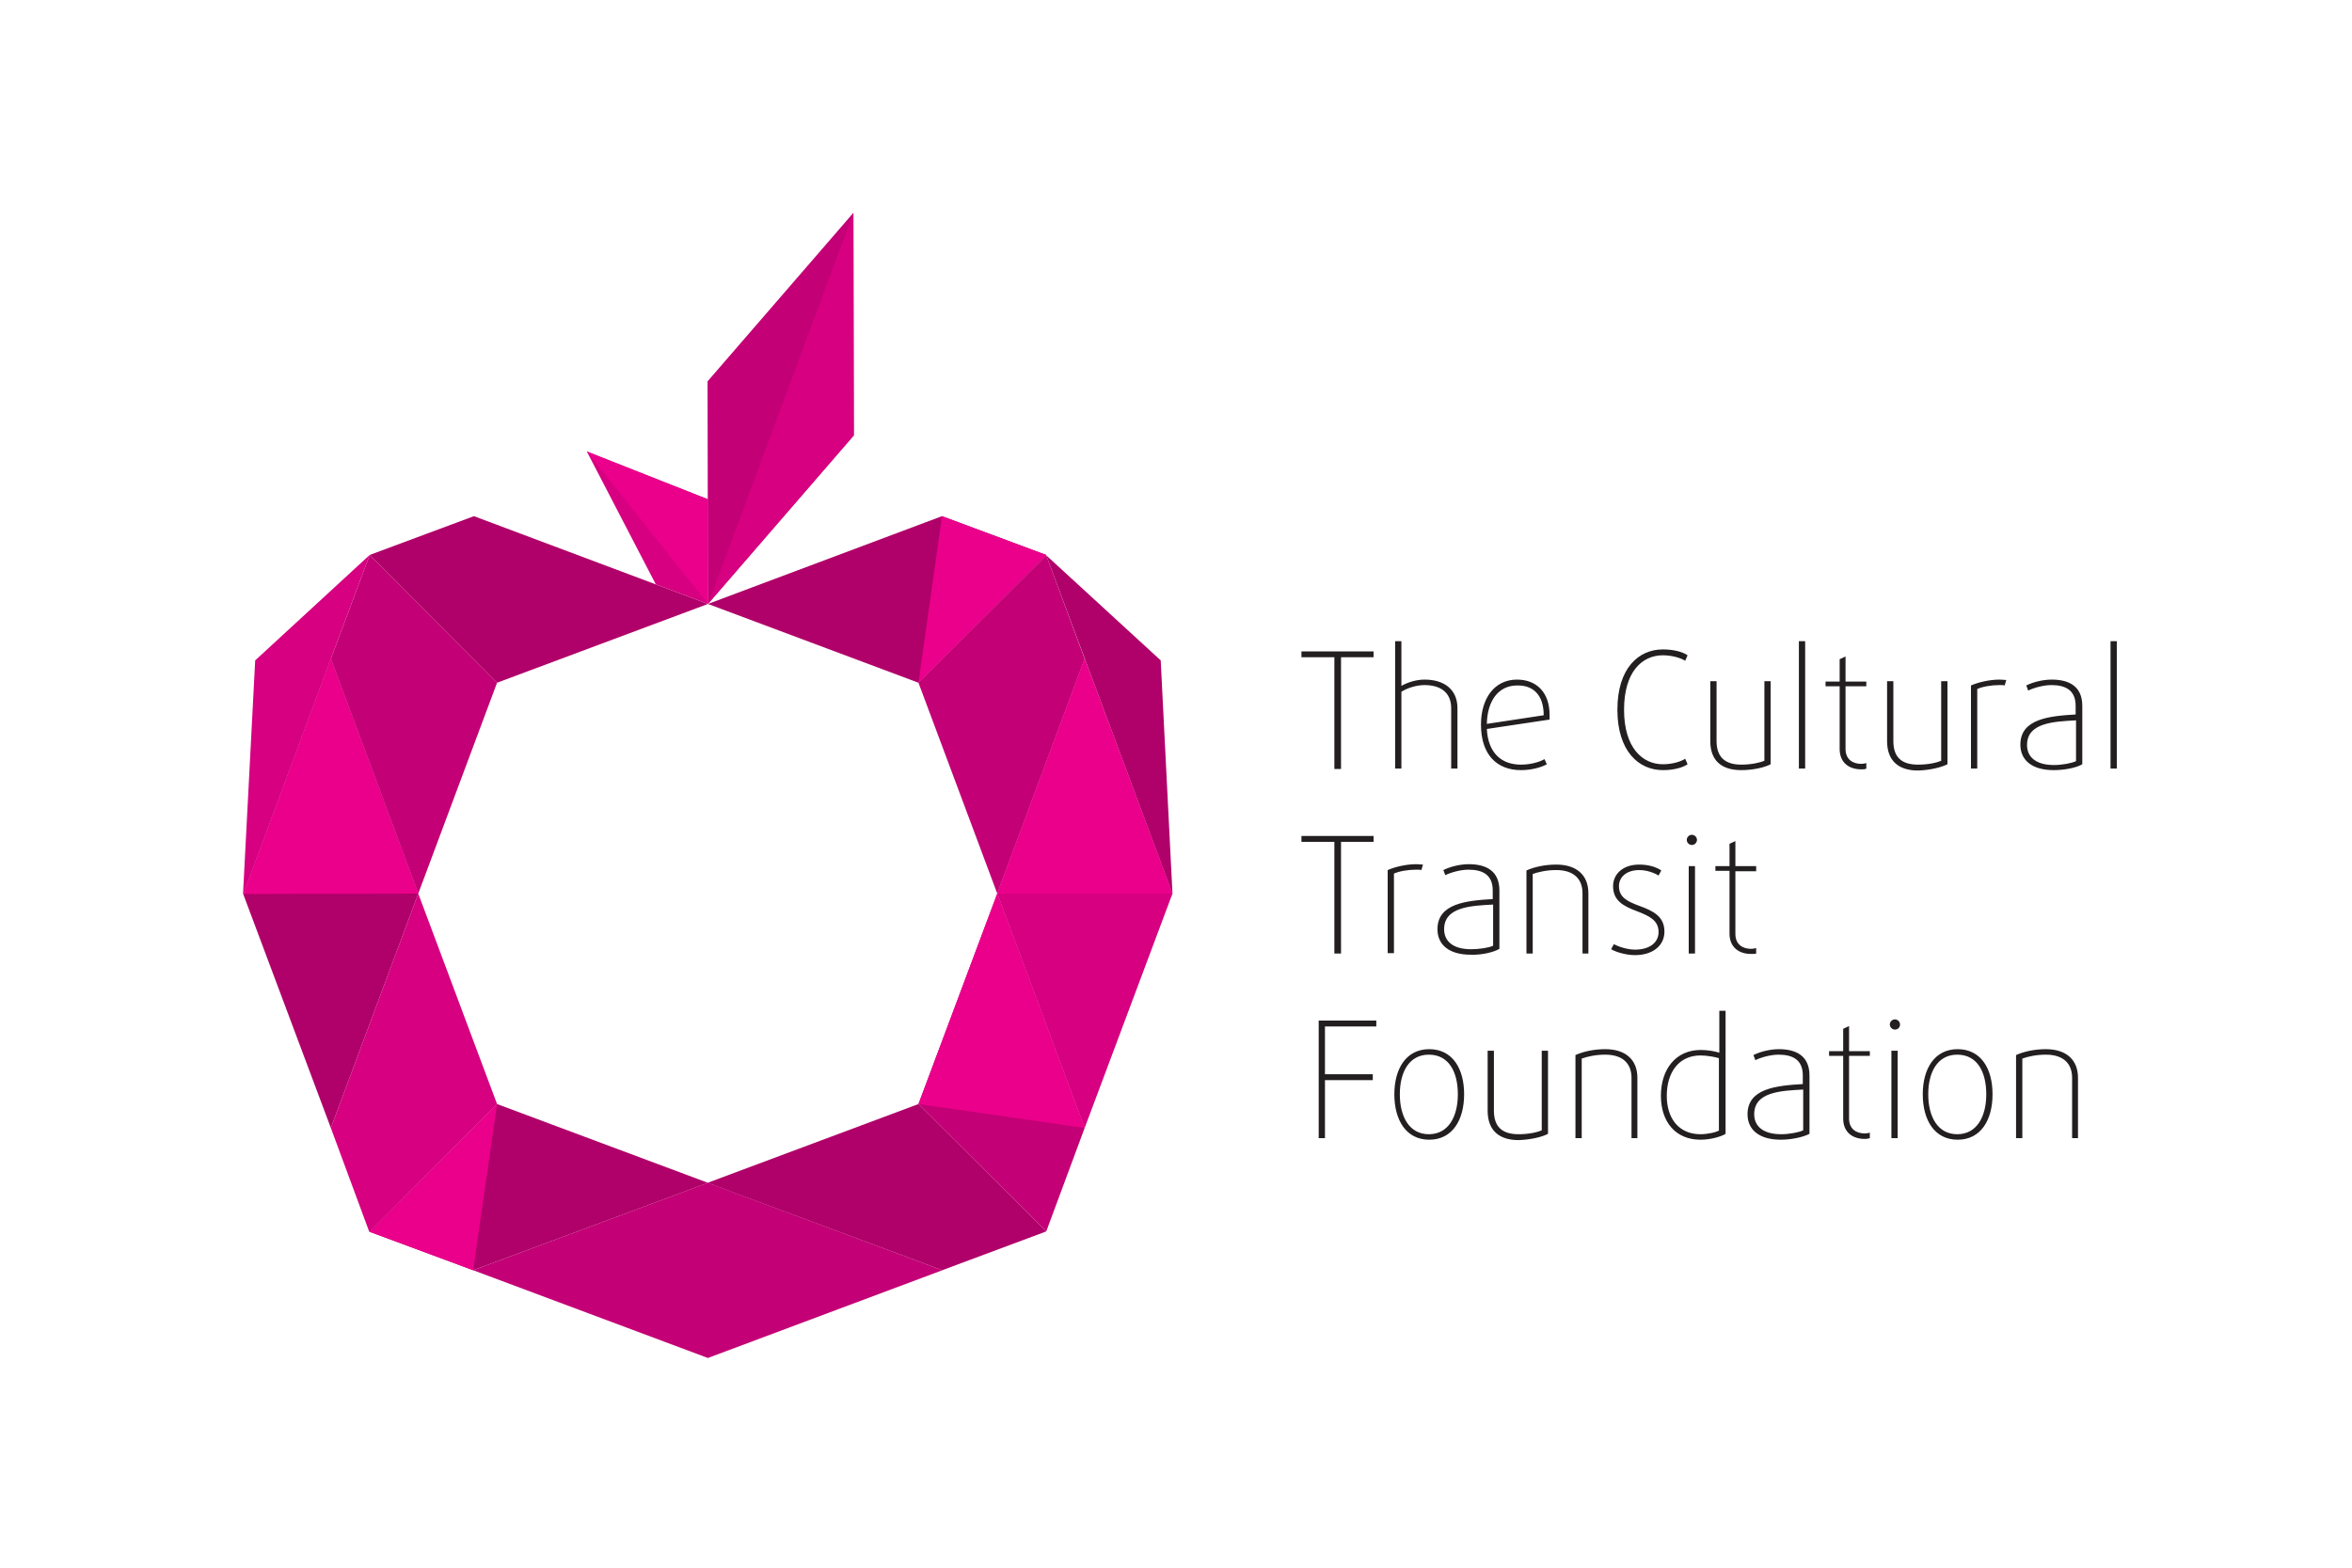 <?xml version="1.0" encoding="utf-8"?>
<!-- Generator: Adobe Illustrator 19.2.0, SVG Export Plug-In . SVG Version: 6.00 Build 0)  -->
<svg version="1.1" id="Слой_1" xmlns="http://www.w3.org/2000/svg" xmlns:xlink="http://www.w3.org/1999/xlink" x="0px" y="0px"
	 viewBox="0 0 600 400" style="enable-background:new 0 0 600 400;" xml:space="preserve">
<style type="text/css">
	.st0{fill-rule:evenodd;clip-rule:evenodd;fill:#C30075;}
	.st1{fill-rule:evenodd;clip-rule:evenodd;fill:#D60080;}
	.st2{fill-rule:evenodd;clip-rule:evenodd;fill:#B00069;}
	.st3{fill-rule:evenodd;clip-rule:evenodd;fill:#EB008B;}
	.st4{fill:#231F20;}
</style>
<g>
	<polygon class="st0" points="240.4,324.1 181.1,346.3 180.6,346.5 120.7,324.1 179.5,302.2 180.6,301.8 240.4,324.1 	"/>
	<polygon class="st1" points="106.7,228 126.8,281.7 126.8,281.7 94.3,314.3 94.2,314.3 84.4,287.8 106.7,228 	"/>
	<polygon class="st2" points="240.3,131.7 266.9,141.6 266.9,141.7 234.3,174.2 234.3,174.2 180.6,154.1 240.3,131.7 	"/>
	<polygon class="st0" points="254.4,228 234.3,174.2 266.9,141.7 266.9,141.7 273.1,158.3 267.3,142.8 276.7,168.1 254.4,228 	"/>
	<polygon class="st2" points="120.7,324.1 94.3,314.3 126.8,281.7 180.6,301.8 120.7,324.1 	"/>
	<polygon class="st0" points="94.3,141.6 126.8,174.2 126.8,174.2 106.7,228 84.4,168.1 94.3,141.6 	"/>
	<polygon class="st0" points="266.9,314.2 234.3,281.7 254.4,228 276.7,287.8 266.9,314.2 	"/>
	<polygon class="st2" points="94.3,141.6 120.9,131.7 180.6,154.1 126.8,174.2 94.3,141.6 	"/>
	<polygon class="st1" points="276.7,168.1 299.1,228 276.7,287.8 254.4,228 276.7,168.1 	"/>
	<polygon class="st2" points="180.5,301.8 234.3,281.7 234.3,281.7 266.9,314.2 240.9,323.9 240.4,324.1 180.5,301.8 	"/>
	<polygon class="st2" points="84.4,168.1 106.7,228 84.4,287.8 62,228 62.1,228.1 84.4,168.1 84.4,168.1 	"/>
	<polygon class="st1" points="149.7,115.2 180.6,127.4 180.6,154.1 167.3,149.1 149.7,115.2 	"/>
	<polygon class="st0" points="217.7,54.3 217.8,110.7 217.8,111.1 180.6,154.1 180.5,98.3 180.5,97.3 217.7,54.3 	"/>
	<polygon class="st1" points="62,228 65.1,168.5 94.3,141.6 84.4,168.1 84.4,168.1 62.1,228.1 62,228 	"/>
	<polygon class="st2" points="266.9,141.7 266.9,141.7 266.9,141.7 266.9,141.7 266.9,141.7 296.1,168.5 299.1,228 267.3,142.8 
		273.1,158.3 266.9,141.7 	"/>
	<polygon class="st3" points="180.6,154.1 149.7,115.2 180.6,127.4 180.6,154.1 	"/>
	<polygon class="st1" points="180.6,154.1 217.7,54.3 217.8,111.1 180.6,154.1 	"/>
	<polygon class="st3" points="234.3,174.2 240.3,131.7 266.9,141.6 234.3,174.2 	"/>
	<polygon class="st3" points="120.7,324.1 126.8,281.7 94.3,314.3 120.7,324.1 	"/>
	<polygon class="st3" points="106.7,228 62.1,228.1 84.4,168.1 106.7,228 	"/>
	<path class="st4" d="M350.4,167.7v-1.5H332v1.5h8.4v28.5h1.7v-28.5H350.4L350.4,167.7z M371.8,196.1v-15.4c0-4.7-3.3-7.3-8.4-7.3
		c-2.1,0-4.3,0.7-5.9,1.6v-11.4h-1.6v32.5h1.6v-19.6c1.6-1,3.9-1.7,5.9-1.7c4.1,0,6.8,1.9,6.8,5.9v15.4H371.8L371.8,196.1z
		 M395.3,182.4c0-5.8-3.4-9-8.3-9c-5.7,0-9.2,4.7-9.2,11.5c0,7.7,4.1,11.6,10.2,11.6c2.7,0,5.2-0.7,6.6-1.5l-0.6-1.3
		c-1.4,0.8-3.7,1.4-6,1.4c-5.1,0-8.4-3.1-8.7-9.1l16-2.4C395.3,183.2,395.3,182.8,395.3,182.4L395.3,182.4z M393.8,182.5l-14.5,2.2
		c0.1-5.8,2.9-9.8,7.7-9.8C391,174.8,393.8,177.2,393.8,182.5L393.8,182.5z M430.5,195l-0.6-1.4c-1.1,0.7-3.2,1.4-5.7,1.4
		c-5.2,0-9.9-4.2-9.9-13.9c0-9.7,4.6-13.9,9.9-13.9c2.4,0,4.6,0.7,5.7,1.4l0.6-1.4c-1.3-0.9-3.6-1.5-6.3-1.5
		c-6.2,0-11.6,4.8-11.6,15.4c0,10.5,5.4,15.4,11.6,15.4C426.9,196.5,429.2,195.9,430.5,195L430.5,195z M451.7,195v-21.2h-1.6v20.3
		c-1.1,0.5-3.4,1-5.9,1c-4.2,0-6.3-2-6.3-6v-15.3h-1.6v15.3c0,5,2.9,7.4,7.9,7.4C447.3,196.5,450.2,195.8,451.7,195L451.7,195z
		 M460.5,196.1v-32.5h-1.6v32.5H460.5L460.5,196.1z M476.1,196.1v-1.4c-0.3,0.1-0.8,0.2-1.3,0.2c-2.1,0-4-1.1-4-3.8v-16h5.3v-1.2
		h-5.3v-6.4l-1.5,0.7v5.7h-3.6v1.2h3.6v16c0,3.5,2.4,5.2,5.5,5.2C475.4,196.3,475.8,196.3,476.1,196.1L476.1,196.1z M511.8,173.5
		c-0.5,0-1.1-0.1-1.7-0.1c-2.6,0-5.5,0.7-7.3,1.5v21.2h1.6v-20.3c1.3-0.6,3.6-1,5.6-1c0.6,0,1.2,0,1.4,0.1L511.8,173.5L511.8,173.5z
		 M531.2,195v-14.9c0-5-3.4-6.7-7.8-6.7c-2.4,0-4.9,0.7-6.5,1.5l0.5,1.3c1.4-0.7,3.9-1.4,5.9-1.4c3.5,0,6.2,1.2,6.2,5.3v2.2
		c-6.7,0.4-14.1,1.1-14.1,7.7c0,3.9,2.9,6.5,8.5,6.5C526.7,196.5,529.7,195.9,531.2,195L531.2,195z M529.6,194.2c-1,0.5-3.5,1-5.6,1
		c-4.7,0-6.9-2.1-6.9-5.1c0-5.7,6.8-6,12.5-6.3V194.2L529.6,194.2z M540,196.1v-32.5h-1.6v32.5H540L540,196.1z M350.4,214.8v-1.5
		H332v1.5h8.4v28.5h1.7v-28.5H350.4L350.4,214.8z M363,220.6c-0.5,0-1.1-0.1-1.7-0.1c-2.6,0-5.5,0.7-7.3,1.5v21.2h1.6v-20.3
		c1.3-0.6,3.6-1,5.6-1c0.6,0,1.2,0,1.4,0.1L363,220.6L363,220.6z M382.5,242.1v-14.9c0-5-3.4-6.7-7.8-6.7c-2.4,0-4.9,0.7-6.5,1.5
		l0.5,1.3c1.4-0.7,3.9-1.4,5.9-1.4c3.5,0,6.2,1.2,6.2,5.3v2.2c-6.7,0.4-14.1,1.1-14.1,7.7c0,3.9,2.9,6.5,8.5,6.5
		C377.9,243.7,381,243,382.5,242.1L382.5,242.1z M380.9,241.3c-1,0.5-3.5,0.9-5.6,0.9c-4.7,0-6.9-2.1-6.9-5.1c0-5.7,6.8-6,12.5-6.3
		V241.3L380.9,241.3z M405.2,243.3v-15.4c0-4.6-3-7.3-8.2-7.3c-2.9,0-5.6,0.6-7.6,1.5v21.2h1.6v-20.3c1.4-0.5,3.5-1,6-1
		c4.5,0,6.7,2.3,6.7,5.9v15.4H405.2L405.2,243.3z M424.6,237.7c0-3.9-2.9-5.3-6.5-6.6c-2.9-1.1-5.1-2.1-5.1-5c0-2.3,1.9-4.1,5.2-4.1
		c1.9,0,3.8,0.7,4.9,1.4l0.7-1.3c-1.3-0.9-3.3-1.5-5.6-1.5c-4.3,0-6.7,2.5-6.7,5.5c0,3.7,2.6,5.1,6.1,6.4c3.1,1.2,5.5,2.3,5.5,5.3
		c0,2.8-2.4,4.5-6,4.5c-1.9,0-4.1-0.7-5.4-1.4l-0.7,1.3c1.6,0.9,4.1,1.5,6.1,1.5C421.6,243.7,424.6,241.3,424.6,237.7L424.6,237.7z
		 M432.9,214.3c0-0.7-0.6-1.3-1.3-1.3c-0.7,0-1.3,0.6-1.3,1.3c0,0.7,0.6,1.3,1.3,1.3C432.3,215.6,432.9,215,432.9,214.3L432.9,214.3
		z M432.4,243.3V221h-1.6v22.3H432.4L432.4,243.3z M448,243.3v-1.4c-0.3,0.1-0.8,0.2-1.3,0.2c-2.1,0-4-1.1-4-3.8v-16h5.3V221h-5.3
		v-6.4l-1.5,0.7v5.7h-3.6v1.2h3.6v16c0,3.5,2.4,5.2,5.5,5.2C447.3,243.4,447.7,243.4,448,243.3L448,243.3z M351.1,261.9v-1.5h-14.7
		v30h1.6v-14.8h12.2v-1.5H338v-12.2H351.1L351.1,261.9z M373.5,279.2c0-6.6-3-11.5-8.9-11.5c-5.9,0-8.9,5-8.9,11.5
		c0,6.6,3,11.6,8.9,11.6C370.5,290.8,373.5,285.8,373.5,279.2L373.5,279.2z M371.9,279.2c0,5.7-2.4,10.2-7.4,10.2
		c-5,0-7.4-4.5-7.4-10.2c0-5.7,2.4-10.1,7.4-10.1C369.6,269.1,371.9,273.5,371.9,279.2L371.9,279.2z M394.9,289.3v-21.2h-1.6v20.3
		c-1.1,0.5-3.3,1-5.9,1c-4.2,0-6.3-1.9-6.3-6v-15.3h-1.6v15.3c0,5,2.9,7.5,7.9,7.5C390.5,290.8,393.4,290.1,394.9,289.3L394.9,289.3
		z M417.7,290.4V275c0-4.6-3-7.3-8.2-7.3c-2.9,0-5.6,0.6-7.6,1.5v21.2h1.6v-20.3c1.4-0.5,3.5-1,6-1c4.5,0,6.7,2.3,6.7,5.9v15.4
		H417.7L417.7,290.4z M440.2,289.3v-31.4h-1.6v10.7c-0.9-0.3-2.8-0.7-4.7-0.7c-6.5,0-10.2,5-10.2,11.7c0,6.6,3.7,11.2,10.1,11.2
		C436.4,290.8,439.1,290,440.2,289.3L440.2,289.3z M438.6,288.4c-0.7,0.5-3,1-4.8,1c-5.5,0-8.6-4-8.6-9.8c0-5.9,3-10.3,8.6-10.3
		c1.7,0,3.8,0.4,4.7,0.7V288.4L438.6,288.4z M461.6,289.3v-14.9c0-5-3.4-6.7-7.8-6.7c-2.4,0-4.9,0.7-6.5,1.5l0.5,1.3
		c1.4-0.7,3.9-1.4,5.9-1.4c3.5,0,6.2,1.2,6.2,5.3v2.2c-6.7,0.4-14.1,1.1-14.1,7.7c0,3.9,2.9,6.5,8.5,6.5
		C457.1,290.8,460.1,290.1,461.6,289.3L461.6,289.3z M460,288.4c-1,0.5-3.5,1-5.6,1c-4.7,0-6.9-2.1-6.9-5.1c0-5.7,6.8-6,12.5-6.3
		V288.4L460,288.4z M477,290.4V289c-0.3,0.1-0.8,0.2-1.3,0.2c-2.1,0-4-1.1-4-3.8v-16h5.3v-1.2h-5.3v-6.4l-1.5,0.7v5.7h-3.6v1.2h3.6
		v16c0,3.5,2.4,5.2,5.5,5.2C476.3,290.6,476.7,290.5,477,290.4L477,290.4z M484.7,261.4c0-0.7-0.6-1.3-1.3-1.3
		c-0.7,0-1.3,0.6-1.3,1.3c0,0.7,0.6,1.3,1.3,1.3C484.1,262.7,484.7,262.2,484.7,261.4L484.7,261.4z M484.1,290.4v-22.3h-1.6v22.3
		H484.1L484.1,290.4z M508.3,279.2c0-6.6-3-11.5-8.9-11.5c-5.9,0-8.9,5-8.9,11.5c0,6.6,3,11.6,8.9,11.6
		C505.3,290.8,508.3,285.8,508.3,279.2L508.3,279.2z M506.7,279.2c0,5.7-2.4,10.2-7.4,10.2c-5,0-7.4-4.5-7.4-10.2
		c0-5.7,2.4-10.1,7.4-10.1C504.4,269.1,506.7,273.5,506.7,279.2L506.7,279.2z M530.1,290.4V275c0-4.6-3-7.3-8.2-7.3
		c-2.9,0-5.6,0.6-7.6,1.5v21.2h1.6v-20.3c1.4-0.5,3.5-1,6-1c4.5,0,6.7,2.3,6.7,5.9v15.4H530.1L530.1,290.4z"/>
	<polygon class="st3" points="254.4,228 276.7,287.8 234.3,281.7 254.4,228 	"/>
	<polygon class="st3" points="254.4,228 299.1,228 276.7,168.1 254.4,228 	"/>
	<path class="st4" d="M496.8,195v-21.2h-1.6v20.3c-1.1,0.5-3.3,1-5.9,1c-4.2,0-6.3-1.9-6.3-6v-15.3h-1.6v15.3c0,5,2.9,7.5,7.9,7.5
		C492.4,196.5,495.2,195.8,496.8,195L496.8,195z"/>
</g>
</svg>
